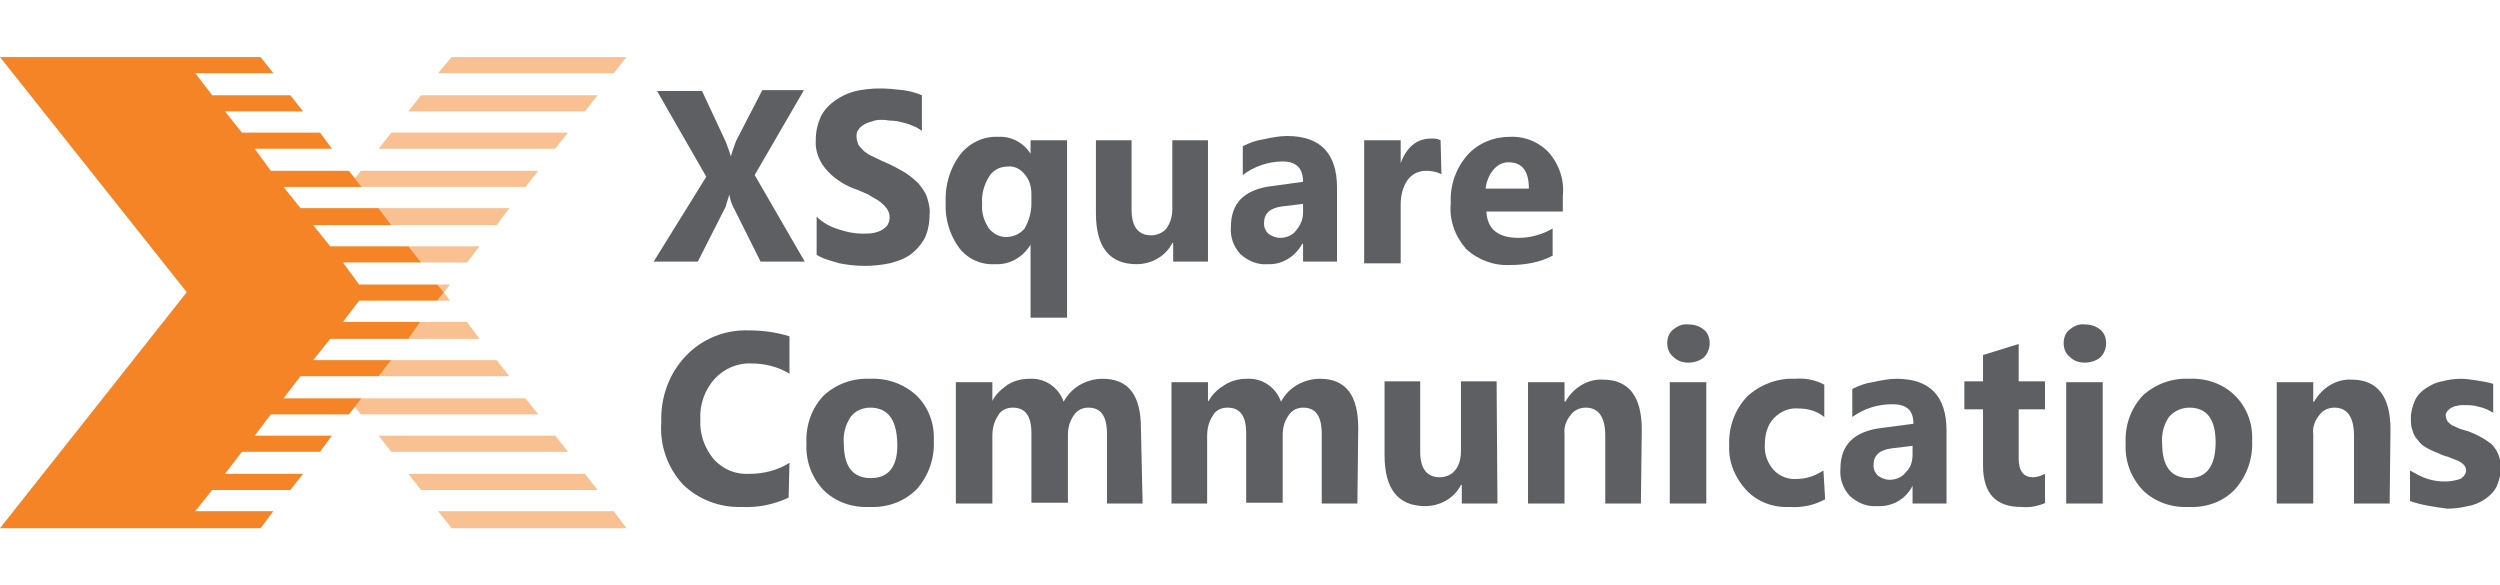 <?xml version="1.0" encoding="utf-8"?>
<!-- Generator: Adobe Illustrator 24.1.0, SVG Export Plug-In . SVG Version: 6.00 Build 0)  -->



<svg version="1.1" id="Layer_1" width="176" height="41.2" xmlns="http://www.w3.org/2000/svg" xmlns:xlink="http://www.w3.org/1999/xlink" x="0px" y="0px"
	 viewBox="0 0 294.5 55.5" style="enable-background:new 0 0 294.5 55.5;" xml:space="preserve">
<style type="text/css">
	.st0{fill:#5E5F62;}
	.st1{opacity:0.5;fill:#F58426;enable-background:new    ;}
	.st2{fill:#F58426;}
</style>
<g>
	<path class="st0" d="M94.8,24.1h-5.2l-3.3-6.6c-0.2-0.4-0.3-0.9-0.4-1.3l0,0c-0.1,0.5-0.3,0.9-0.4,1.4l-3.3,6.5h-5.2l6.2-10L77.4,4
		h5.3l2.8,6c0.2,0.5,0.4,1.1,0.6,1.7l0,0c0.1-0.4,0.3-1,0.6-1.8l3.1-6h4.9l-5.8,10L94.8,24.1z"/>
	<path class="st0" d="M96.2,23.3v-4.5c0.7,0.7,1.6,1.2,2.6,1.5c0.9,0.3,1.8,0.5,2.8,0.5c0.5,0,1,0,1.4-0.1c0.4-0.1,0.7-0.2,1-0.4
		c0.3-0.2,0.5-0.4,0.6-0.6c0.1-0.2,0.2-0.5,0.2-0.8c0-0.4-0.1-0.7-0.3-1c-0.2-0.3-0.5-0.6-0.9-0.9c-0.4-0.3-0.9-0.5-1.3-0.8
		c-0.5-0.2-1.1-0.5-1.7-0.7c-1.3-0.5-2.5-1.3-3.4-2.4c-0.8-1-1.2-2.2-1.1-3.4c0-0.9,0.2-1.8,0.6-2.7c0.4-0.8,1-1.4,1.7-1.9
		c0.7-0.5,1.6-0.9,2.4-1.1c1-0.2,1.9-0.3,2.9-0.3c0.9,0,1.8,0.1,2.7,0.2c0.7,0.1,1.5,0.3,2.2,0.6v4.2c-0.3-0.2-0.7-0.5-1.1-0.6
		c-0.4-0.2-0.8-0.3-1.2-0.4c-0.4-0.1-0.8-0.2-1.2-0.2c-0.4,0-0.7-0.1-1.1-0.1c-0.5,0-0.9,0-1.3,0.2c-0.4,0.1-0.7,0.2-1,0.4
		c-0.3,0.2-0.5,0.4-0.6,0.6c-0.2,0.2-0.2,0.5-0.2,0.8c0,0.3,0.1,0.6,0.2,0.9c0.2,0.3,0.4,0.5,0.7,0.8c0.4,0.3,0.7,0.5,1.2,0.7
		c0.4,0.2,1,0.5,1.5,0.7c0.7,0.3,1.4,0.7,2.1,1.1c0.6,0.4,1.1,0.8,1.6,1.3c0.4,0.5,0.8,1,1,1.6c0.2,0.7,0.4,1.4,0.3,2.1
		c0,1-0.2,2-0.6,2.8c-0.4,0.7-1,1.4-1.7,1.9c-0.7,0.5-1.6,0.8-2.4,1c-1,0.2-2,0.3-2.9,0.3c-1,0-2-0.1-3-0.3
		C97.9,24,97,23.8,96.2,23.3z"/>
	<path class="st0" d="M125.7,30.7h-4.3v-8.6l0,0c-0.9,1.5-2.5,2.4-4.2,2.3c-1.6,0.1-3.2-0.6-4.2-1.9c-1.1-1.5-1.7-3.4-1.6-5.3
		c-0.1-2.1,0.5-4.1,1.7-5.7c1.1-1.4,2.8-2.2,4.5-2.1c1.5-0.1,3,0.7,3.8,2l0,0V9.8h4.3L125.7,30.7z M121.5,17.3v-1.1
		c0-0.9-0.2-1.7-0.8-2.4c-0.5-0.6-1.2-1-2-0.9c-0.9,0-1.7,0.4-2.2,1.2c-0.6,1-0.9,2.1-0.8,3.2c-0.1,1,0.2,2,0.8,2.9
		c0.5,0.6,1.2,1,2,1c0.8,0,1.6-0.3,2.2-1C121.2,19.3,121.5,18.3,121.5,17.3z"/>
	<path class="st0" d="M142.4,24.1h-4.2v-2.2h-0.1c-0.8,1.6-2.5,2.5-4.2,2.5c-3.2,0-4.8-2-4.8-6V9.8h4.2V18c0,2,0.8,3,2.3,3
		c0.7,0,1.4-0.3,1.8-0.8c0.5-0.7,0.7-1.5,0.7-2.3V9.8h4.2V24.1z"/>
	<path class="st0" d="M157.5,24.1h-4v-2.1h-0.1c-0.8,1.5-2.4,2.5-4.1,2.4c-1.2,0.1-2.3-0.4-3.2-1.2c-0.8-0.9-1.2-2-1.1-3.2
		c0-2.8,1.6-4.4,4.8-4.8l3.7-0.5c0-1.6-0.8-2.4-2.4-2.4c-1.7,0-3.4,0.6-4.7,1.6v-3.4c0.8-0.4,1.6-0.7,2.4-0.8
		c0.9-0.2,1.9-0.4,2.8-0.4c3.9,0,5.9,2,5.9,6.1L157.5,24.1z M153.5,18.3v-1l-2.5,0.3c-1.4,0.2-2.1,0.8-2.1,2c0,0.5,0.2,0.9,0.5,1.2
		c0.4,0.3,0.9,0.5,1.4,0.5c0.7,0,1.5-0.3,1.9-0.9C153.2,19.8,153.5,19.1,153.5,18.3L153.5,18.3z"/>
	<path class="st0" d="M169.8,13.8c-0.6-0.3-1.2-0.4-1.8-0.4c-0.9,0-1.7,0.4-2.2,1.1c-0.6,0.9-0.8,1.9-0.8,2.9v6.9h-4.3V9.8h4.3v2.7
		l0,0c0.7-1.9,1.9-2.9,3.6-2.9c0.4,0,0.7,0,1.1,0.2L169.8,13.8z"/>
	<path class="st0" d="M184.1,18.2h-9c0.1,2.1,1.4,3.1,3.8,3.1c1.4,0,2.8-0.4,4-1.1v3.2c-1.5,0.8-3.3,1.1-5,1.1
		c-1.9,0.1-3.8-0.6-5.2-1.9c-1.3-1.5-2-3.4-1.8-5.4c-0.1-2.1,0.6-4.1,2-5.7c1.3-1.4,3.1-2.1,4.9-2.1c1.8-0.1,3.5,0.6,4.7,1.9
		c1.2,1.4,1.8,3.2,1.6,5.1L184.1,18.2z M180.1,15.5c0-2.1-0.8-3.1-2.4-3.1c-0.7,0-1.3,0.3-1.8,0.9c-0.5,0.6-0.8,1.4-0.9,2.2H180.1z"
		/>
	<path class="st0" d="M92.9,51.9c-1.7,0.8-3.6,1.2-5.5,1.1c-2.6,0.1-5.2-0.9-7-2.7c-1.8-2-2.7-4.6-2.5-7.3c-0.1-2.9,0.9-5.7,2.9-7.8
		c1.9-2,4.6-3.1,7.4-3c1.6,0,3.2,0.2,4.8,0.7v4.4c-1.3-0.8-2.9-1.2-4.4-1.2c-1.7-0.1-3.3,0.6-4.4,1.8c-1.2,1.3-1.8,3.1-1.7,4.8
		c-0.1,1.7,0.5,3.4,1.6,4.7c1.1,1.2,2.6,1.8,4.2,1.7c1.6,0,3.3-0.4,4.7-1.3L92.9,51.9z"/>
	<path class="st0" d="M102.4,53c-2,0.1-4-0.6-5.4-2c-1.4-1.5-2.1-3.4-2-5.5c-0.1-2.1,0.6-4.1,2-5.6c1.5-1.4,3.5-2.1,5.5-2
		c2-0.1,4,0.6,5.5,2c1.4,1.4,2.1,3.3,2,5.3c0.1,2.1-0.6,4.1-2,5.7C106.5,52.4,104.5,53.1,102.4,53z M102.5,41.3
		c-0.9,0-1.8,0.4-2.3,1.1c-0.6,0.9-0.9,2-0.8,3.1c0,2.8,1.1,4.1,3.2,4.1s3.2-1.4,3.1-4.2C105.6,42.7,104.6,41.3,102.5,41.3z"/>
	<path class="st0" d="M134.6,52.6h-4.2v-8.2c0-2.1-0.7-3.1-2.2-3.1c-0.7,0-1.3,0.3-1.7,0.9c-0.5,0.7-0.7,1.5-0.7,2.3v8h-4.3v-8.2
		c0-2-0.7-3-2.2-3c-0.7,0-1.4,0.3-1.7,0.9c-0.5,0.7-0.7,1.6-0.7,2.4v8h-4.3V38.3h4.3v2.2l0,0c0.4-0.8,1.1-1.4,1.8-1.9
		c0.8-0.5,1.7-0.7,2.6-0.7c1.8-0.1,3.4,1,4,2.7c0.9-1.7,2.7-2.7,4.6-2.7c3,0,4.5,1.9,4.5,5.8L134.6,52.6z"/>
	<path class="st0" d="M159.9,52.6h-4.2v-8.2c0-2.1-0.7-3.1-2.2-3.1c-0.7,0-1.3,0.3-1.7,0.9c-0.5,0.7-0.7,1.5-0.7,2.3v8h-4.3v-8.2
		c0-2-0.7-3-2.2-3c-0.7,0-1.4,0.3-1.7,0.9c-0.5,0.7-0.7,1.6-0.7,2.4v8H138V38.3h4.3v2.2h0.1c0.4-0.8,1.1-1.4,1.9-1.9
		c0.8-0.5,1.7-0.7,2.6-0.7c1.8-0.1,3.4,1,4,2.7c0.9-1.7,2.7-2.7,4.6-2.7c3,0,4.5,1.9,4.5,5.8L159.9,52.6z"/>
	<path class="st0" d="M176.4,52.6h-4.2v-2.2h-0.1c-0.8,1.6-2.5,2.5-4.2,2.5c-3.2,0-4.8-2-4.8-6v-8.7h4.2v8.3c0,2,0.8,3,2.3,3
		c0.7,0,1.4-0.3,1.8-0.8c0.5-0.6,0.7-1.4,0.7-2.3v-8.2h4.2L176.4,52.6z"/>
	<path class="st0" d="M193.3,52.6h-4.2v-8c0-2.2-0.8-3.3-2.3-3.3c-0.7,0-1.4,0.3-1.8,0.9c-0.5,0.6-0.8,1.4-0.7,2.2v8.2H180V38.3h4.3
		v2.3h0.1c0.9-1.6,2.6-2.7,4.4-2.6c3.1,0,4.6,2,4.6,5.9L193.3,52.6z"/>
	<path class="st0" d="M198.9,36c-0.7,0-1.3-0.2-1.8-0.7c-0.5-0.4-0.7-1-0.7-1.6c0-0.6,0.2-1.2,0.7-1.6c0.5-0.4,1.1-0.7,1.8-0.6
		c0.7,0,1.3,0.2,1.8,0.6c0.5,0.4,0.7,1,0.7,1.6c0,0.6-0.2,1.2-0.7,1.7C200.2,35.8,199.5,36,198.9,36z M201,52.6h-4.3V38.3h4.3V52.6z
		"/>
	<path class="st0" d="M215,52.1c-1.3,0.7-2.7,1-4.2,0.9c-1.9,0.1-3.8-0.6-5.1-2c-1.3-1.4-2.1-3.3-2-5.2c-0.1-2.1,0.6-4.2,2.1-5.8
		c1.5-1.4,3.6-2.2,5.6-2.1c1.2-0.1,2.4,0.1,3.5,0.7v3.8c-0.9-0.7-1.9-1-3-1c-1.1-0.1-2.1,0.3-2.9,1.1c-0.8,0.8-1.1,2-1.1,3.1
		c-0.1,1.1,0.3,2.2,1,3c0.7,0.8,1.8,1.2,2.8,1.1c1.1,0,2.2-0.4,3.1-1L215,52.1z"/>
	<path class="st0" d="M229.3,52.6h-4v-2.1l0,0c-0.8,1.6-2.4,2.5-4.2,2.4c-1.2,0.1-2.3-0.4-3.2-1.2c-0.8-0.9-1.2-2-1.1-3.2
		c0-2.8,1.6-4.4,4.8-4.8l3.8-0.5c0-1.6-0.8-2.3-2.5-2.3c-1.7,0-3.3,0.5-4.7,1.5v-3.3c0.8-0.4,1.6-0.7,2.4-0.8
		c0.9-0.2,1.9-0.4,2.8-0.4c3.9,0,5.9,2,5.9,6.1L229.3,52.6z M225.3,46.8v-1l-2.5,0.3c-1.4,0.2-2.1,0.8-2.1,2c0,0.5,0.2,0.9,0.5,1.2
		c0.4,0.3,0.9,0.5,1.4,0.5c0.7,0,1.5-0.3,1.9-0.9C225.1,48.4,225.3,47.6,225.3,46.8z"/>
	<path class="st0" d="M241,52.5c-0.9,0.4-1.9,0.6-2.9,0.5c-3,0-4.5-1.6-4.5-4.9v-6.6h-2.2v-3.3h2.2v-3.1l4.2-1.3v4.4h3.1v3.3h-3.1
		v5.8c0,1.5,0.6,2.2,1.7,2.2c0.5,0,1-0.2,1.4-0.4V52.5z"/>
	<path class="st0" d="M245.6,36c-0.7,0-1.3-0.2-1.8-0.7c-0.5-0.4-0.7-1-0.7-1.6c0-0.6,0.2-1.2,0.7-1.6c0.5-0.4,1.1-0.7,1.8-0.6
		c0.7,0,1.3,0.2,1.8,0.6c0.5,0.4,0.7,1,0.7,1.6c0,0.6-0.2,1.2-0.7,1.7C246.9,35.8,246.2,36,245.6,36z M247.7,52.6h-4.3V38.3h4.3
		V52.6z"/>
	<path class="st0" d="M257.8,53c-2,0.1-4-0.6-5.4-2c-1.4-1.5-2.1-3.4-2-5.5c-0.1-2.1,0.6-4.1,2-5.6c1.5-1.4,3.5-2.1,5.5-2
		c2-0.1,4,0.6,5.4,2c1.4,1.4,2.1,3.3,2,5.3c0.1,2.1-0.6,4.1-2,5.7C261.9,52.4,259.9,53.1,257.8,53z M257.9,41.3
		c-0.9,0-1.8,0.4-2.4,1.1c-0.6,0.9-0.9,2-0.8,3.1c0,2.8,1.1,4.1,3.2,4.1c2,0,3.1-1.4,3.1-4.2C261,42.7,260,41.3,257.9,41.3
		L257.9,41.3z"/>
	<path class="st0" d="M281.5,52.6h-4.2v-8c0-2.2-0.8-3.3-2.3-3.3c-0.7,0-1.4,0.3-1.8,0.9c-0.5,0.6-0.8,1.4-0.7,2.2v8.2h-4.3V38.3
		h4.3v2.3h0.1c0.9-1.6,2.6-2.7,4.4-2.6c3.1,0,4.6,2,4.6,5.9L281.5,52.6z"/>
	<path class="st0" d="M283.9,52.3v-3.6c0.7,0.4,1.4,0.8,2.1,1c0.6,0.2,1.3,0.3,2,0.3c0.6,0,1.2-0.1,1.8-0.3c0.4-0.2,0.7-0.6,0.7-1
		c0-0.3-0.1-0.5-0.3-0.7c-0.2-0.2-0.5-0.4-0.8-0.5c-0.3-0.1-0.7-0.3-1-0.4c-0.4-0.1-0.7-0.2-1.1-0.4c-0.5-0.2-1-0.4-1.5-0.7
		c-0.4-0.2-0.7-0.5-1-0.9c-0.3-0.3-0.5-0.7-0.6-1.1c-0.2-0.5-0.2-1-0.2-1.5c0-0.7,0.2-1.4,0.5-2.1c0.3-0.6,0.8-1.1,1.3-1.4
		c0.6-0.4,1.2-0.7,1.9-0.8c0.7-0.2,1.5-0.3,2.2-0.3c0.6,0,1.2,0.1,1.9,0.2c0.6,0.1,1.3,0.2,1.9,0.4v3.4c-0.5-0.3-1.1-0.6-1.7-0.7
		c-0.6-0.2-1.2-0.2-1.8-0.2c-0.3,0-0.5,0-0.8,0.1c-0.2,0-0.4,0.1-0.6,0.2c-0.2,0.1-0.3,0.2-0.5,0.4c-0.1,0.2-0.2,0.3-0.2,0.5
		c0,0.2,0.1,0.5,0.2,0.7c0.2,0.2,0.4,0.4,0.6,0.5c0.3,0.1,0.6,0.3,0.9,0.4l1,0.3c0.5,0.2,1,0.4,1.5,0.7c0.4,0.2,0.8,0.5,1.2,0.8
		c0.3,0.3,0.6,0.7,0.8,1.2c0.2,0.5,0.3,1,0.3,1.6c0,0.8-0.2,1.5-0.5,2.2c-0.3,0.6-0.8,1.1-1.4,1.5c-0.6,0.4-1.3,0.7-2,0.8
		c-0.8,0.2-1.6,0.3-2.4,0.3C286.8,53,285.3,52.8,283.9,52.3z"/>
</g>
<g>
	<polygon class="st1" points="48.1,49.1 49.6,51 70.4,51 68.9,49.1 	"/>
	<polygon class="st1" points="44.6,44.6 46.1,46.5 66.9,46.5 65.4,44.6 	"/>
	<polygon class="st1" points="51.5,28.7 53,28.7 52.3,27.7 	"/>
	<polygon class="st1" points="53.2,55.5 73.8,55.5 72.3,53.5 51.6,53.5 	"/>
	<polygon class="st1" points="49.5,31.2 48.1,33.2 56.5,33.2 55,31.2 	"/>
	<polygon class="st1" points="42.6,40.2 41.8,41.2 42.5,42.1 63.4,42.1 61.9,40.2 	"/>
	<polygon class="st1" points="46.1,35.7 44.6,37.6 60,37.6 58.5,35.7 	"/>
	<polygon class="st1" points="44.6,17.8 46.1,19.8 58.5,19.8 60,17.8 	"/>
	<polygon class="st1" points="53,26.8 51.5,26.8 52.3,27.7 	"/>
	<polygon class="st1" points="48,22.3 49.5,24.2 55,24.2 56.5,22.3 	"/>
	<polygon class="st1" points="51.6,1.9 72.3,1.9 73.8,0 53.2,0 	"/>
	<polygon class="st1" points="49.6,4.5 48.1,6.4 68.9,6.4 70.4,4.5 	"/>
	<polygon class="st1" points="42.5,13.4 41.8,14.3 42.6,15.3 61.9,15.3 63.4,13.4 	"/>
	<polygon class="st1" points="46.1,8.9 44.6,10.8 65.4,10.8 66.9,8.9 	"/>
</g>
<polygon class="st2" points="51.5,28.7 52.3,27.7 51.5,26.8 42.3,26.8 40.4,24.2 49.6,24.2 48.1,22.3 38.9,22.3 36.9,19.8 
	46.1,19.8 44.6,17.8 35.4,17.8 33.4,15.3 42.6,15.3 41.1,13.4 31.9,13.4 30,10.8 39.1,10.8 37.7,8.9 28.5,8.9 26.5,6.4 35.7,6.4 
	34.2,4.5 25,4.5 23,1.9 32.2,1.9 30.7,0 21.5,0 9.2,0 0,0 22,27.7 22,27.7 0,55.5 9.2,55.5 21.5,55.5 30.7,55.5 32.2,53.5 23,53.5 
	25,51 34.2,51 35.7,49.1 26.5,49.1 28.5,46.5 37.7,46.5 39.1,44.6 30,44.6 31.9,42.1 41.1,42.1 42.6,40.2 33.4,40.2 35.4,37.6 
	44.6,37.6 46.1,35.7 36.9,35.7 38.9,33.2 48.1,33.2 49.5,31.2 40.4,31.2 42.3,28.7 "/>
</svg>
